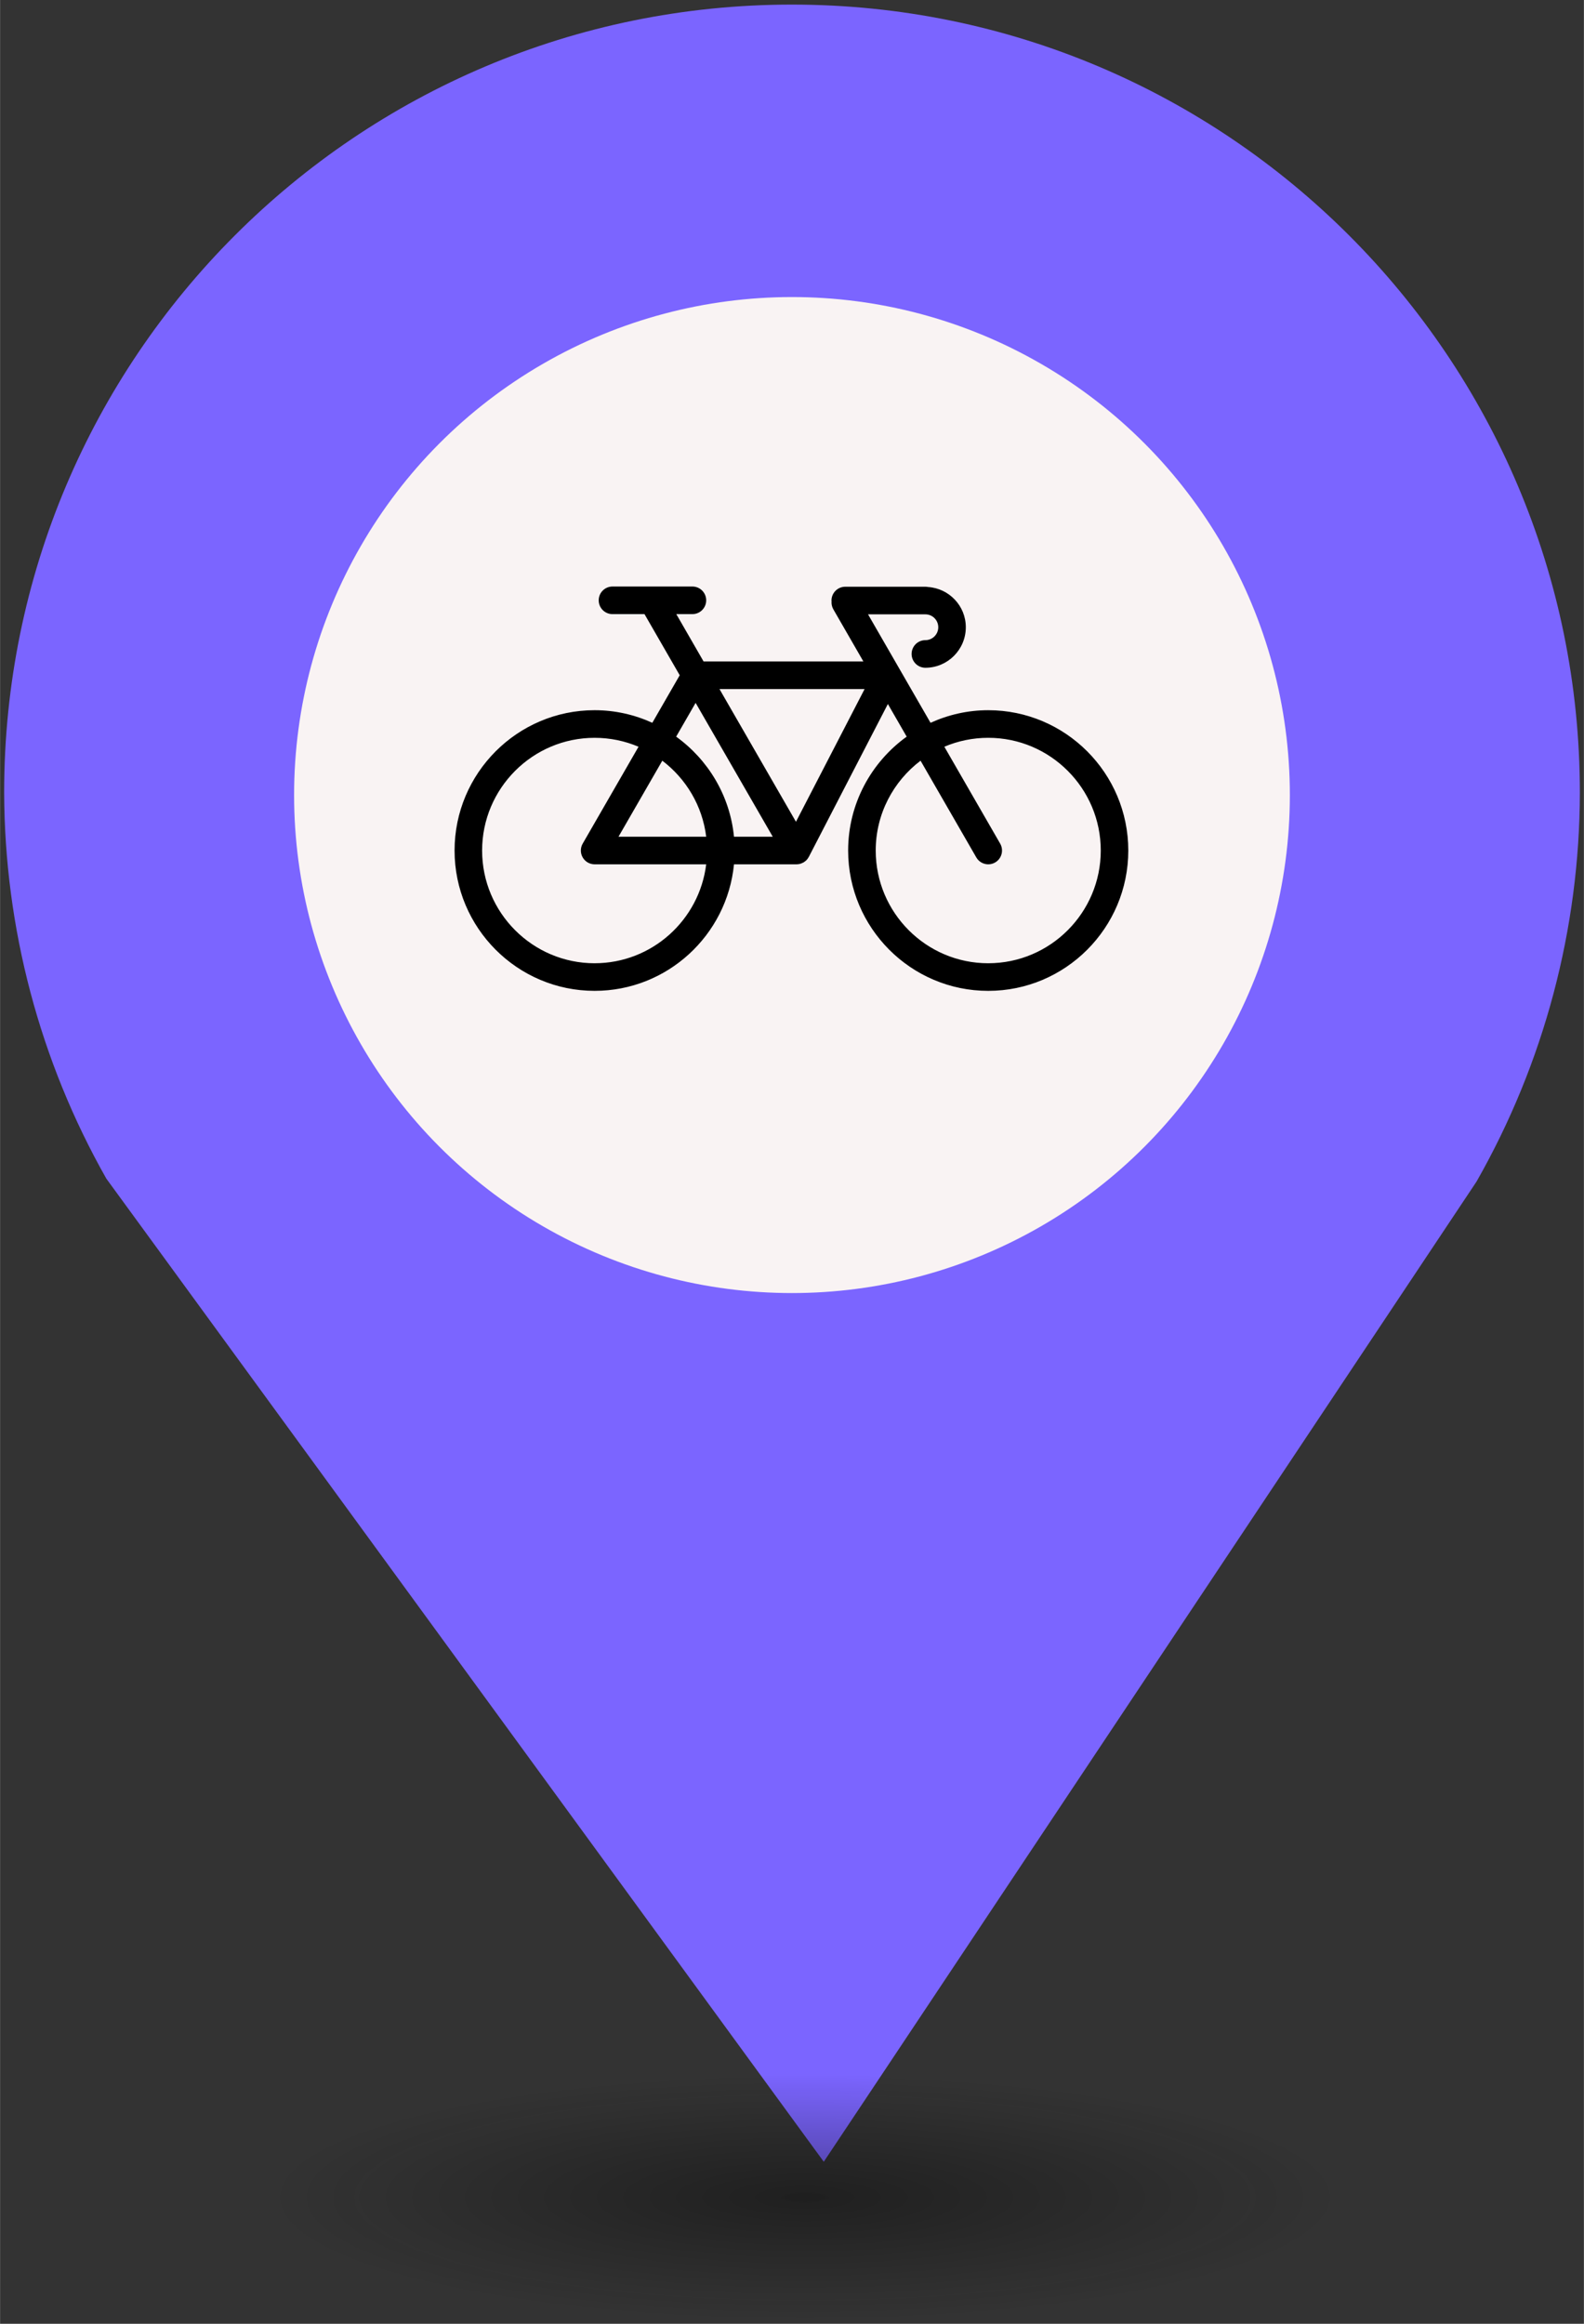 <?xml version="1.0" encoding="UTF-8" standalone="no"?>
<svg
   xmlns:dc="http://purl.org/dc/elements/1.1/"
   xmlns:cc="http://creativecommons.org/ns#"
   xmlns:rdf="http://www.w3.org/1999/02/22-rdf-syntax-ns#"
   xmlns:svg="http://www.w3.org/2000/svg"
   xmlns="http://www.w3.org/2000/svg"
   xmlns:sodipodi="http://sodipodi.sourceforge.net/DTD/sodipodi-0.dtd"
   xmlns:inkscape="http://www.inkscape.org/namespaces/inkscape"
   height="44px"
   width="30px"
   version="1.1"
   viewBox="0 0 29.989 43.988"
   id="svg476"
   sodipodi:docname="Bicycle Shop.svg"
   inkscape:version="0.92.5 (2060ec1f9f, 2020-04-08)">
  <rect x="0" y="0" width="29.989" height="43.988" fill="#333333" stroke="none"/>
  <sodipodi:namedview
     pagecolor="#ffffff"
     bordercolor="#666666"
     borderopacity="1"
     objecttolerance="10"
     gridtolerance="10"
     guidetolerance="10"
     inkscape:pageopacity="0"
     inkscape:pageshadow="2"
     inkscape:window-width="1680"
     inkscape:window-height="974"
     id="namedview18"
     showgrid="false"
     inkscape:zoom="11.505648"
     inkscape:cx="0.55526217"
     inkscape:cy="45.471444"
     inkscape:window-x="0"
     inkscape:window-y="0"
     inkscape:window-maximized="1"
     inkscape:current-layer="g10" />
  <defs
     id="defs7">
    <radialGradient
       id="a"
       gradientUnits="userSpaceOnUse"
       cy="127.6"
       cx="-42.75"
       gradientTransform="matrix(4.275,0,0,0.982,197.998,-82.089)"
       r="2.384">
      <stop
         stop-color="#010101"
         offset="0"
         id="stop2" />
      <stop
         stop-opacity="0"
         stop-color="#090909"
         offset="1"
         id="stop4" />
    </radialGradient>
  </defs>
  <g
     id="g26"
     transform="translate(-2.0760358e-7,-1.618)">
    <path
       style="fill:#7b65ff;stroke-width:4.275"
       inkscape:connector-curvature="0"
       id="path9"
       d="m 14.994,1.705 c -8.239,0 -14.917,6.678 -14.917,14.917 0.009,2.562 0.673,5.079 1.935,7.307 L 15.596,42.539 27.956,23.984 c 1.278,-2.244 1.952,-4.78 1.956,-7.362 C 29.911,8.383 23.233,1.705 14.994,1.705 Z" />
    <circle
       style="fill:#f9f3f3;stroke-width:4.275"
       id="circle11"
       r="9.427"
       cx="14.994"
       cy="16.668" />
    <ellipse
       style="opacity:0.4;fill:url(#a);stroke-width:4.275"
       id="ellipse13"
       cx="14.994"
       cy="43.18"
       ry="2.339"
       rx="10.193" />
    <rect
       style="fill:none;stroke-width:4.275"
       x="8.259"
       y="9.828"
       width="13.472"
       height="13.369"
       ry="0"
       rx="0"
       id="replace" />
    <svg
       viewBox="0 0 60 60"
       version="1.1"
       x="8.5"
       y="10"
       id="svg16"
       sodipodi:docname="Bicycle Shop.svg"
       width="60"
       height="60"
       inkscape:version="0.92.5 (2060ec1f9f, 2020-04-08)">
      <defs
         id="defs20" />
      <sodipodi:namedview
         pagecolor="#ffffff"
         bordercolor="#666666"
         borderopacity="1"
         objecttolerance="10"
         gridtolerance="10"
         guidetolerance="10"
         inkscape:pageopacity="0"
         inkscape:pageshadow="2"
         inkscape:window-width="1440"
         inkscape:window-height="824"
         id="namedview467"
         showgrid="false"
         inkscape:zoom="5.2444444"
         inkscape:cx="30"
         inkscape:cy="22.5"
         inkscape:window-x="0"
         inkscape:window-y="0"
         inkscape:window-maximized="1"
         inkscape:current-layer="svg16" />
      <title
         id="title2">bike black</title>
      <desc
         id="desc4">Created with Sketch.</desc>
      <g
         id="g10"
         style="fill:none;fill-rule:evenodd;stroke:none;stroke-width:1"
         transform="matrix(0.285,0,0,0.285,-2.061,0.811)">
        <g
           transform="matrix(0.746,0,0,0.746,-104.299,-8.966)"
           id="g8"
           style="fill:#000000;fill-rule:nonzero">
          <path
             d="m 197.527,32.012 c -1.833,0 -3.569,0.408 -5.138,1.122 l -2.778,-4.818 c -0.002,-0.003 -0.003,-0.006 -0.005,-0.009 l -2.783,-4.83 h 5.107 c 0.632,0 1.147,0.515 1.147,1.149 0,0.633 -0.514,1.149 -1.147,1.149 -0.678,0 -1.227,0.551 -1.227,1.229 0,0.678 0.549,1.229 1.227,1.229 1.985,0 3.601,-1.619 3.601,-3.607 0,-1.904 -1.485,-3.452 -3.353,-3.582 -0.08,-0.016 -0.163,-0.025 -0.248,-0.025 h -7.135 c -0.678,0 -1.227,0.551 -1.227,1.229 0,0.021 0.005,0.041 0.007,0.062 -0.021,0.243 0.028,0.493 0.158,0.72 l 2.675,4.641 h -14.232 l -2.428,-4.214 h 1.435 c 0.678,0 1.227,-0.551 1.227,-1.229 C 172.41,21.551 171.861,21 171.183,21 h -7.119 c -0.678,0 -1.227,0.551 -1.227,1.229 0,0.678 0.549,1.229 1.227,1.229 h 2.851 l 3.137,5.442 -2.44,4.233 c -1.569,-0.714 -3.305,-1.122 -5.138,-1.122 -6.878,0 -12.473,5.605 -12.473,12.494 0,6.889 5.595,12.494 12.473,12.494 6.463,0 11.793,-4.951 12.411,-11.265 h 5.577 c 0,0 0,0 8.2e-4,0 0,0 0,0 8.2e-4,0 0.002,0 0.002,-8.19e-4 0.004,-8.19e-4 0.097,-8.19e-4 0.19,-0.015 0.28,-0.036 0.011,-0.003 0.024,-0.003 0.035,-0.007 0.017,-0.005 0.032,-0.014 0.049,-0.02 0.07,-0.022 0.137,-0.05 0.2,-0.084 0.014,-0.007 0.029,-0.01 0.043,-0.018 0.002,-0.002 0.005,-0.004 0.007,-0.005 0.01,-0.006 0.019,-0.014 0.029,-0.02 0.037,-0.023 0.07,-0.049 0.105,-0.076 0.029,-0.023 0.059,-0.046 0.086,-0.07 0.012,-0.012 0.026,-0.023 0.038,-0.035 0.013,-0.013 0.024,-0.029 0.036,-0.043 0.002,-0.003 0.005,-0.007 0.007,-0.009 0.026,-0.03 0.052,-0.059 0.075,-0.092 0.023,-0.032 0.042,-0.066 0.061,-0.101 0.002,-0.005 0.006,-0.009 0.008,-0.014 0.007,-0.011 0.016,-0.02 0.023,-0.032 l 7.04,-13.611 1.675,2.906 c -3.15,2.27 -5.213,5.964 -5.213,10.139 C 185.053,51.395 190.649,57 197.527,57 204.405,57 210,51.395 210,44.506 210,37.617 204.405,32.012 197.527,32.012 Z m -35.053,22.53 c -5.525,0 -10.02,-4.502 -10.02,-10.036 0,-5.534 4.495,-10.036 10.02,-10.036 1.386,0 2.707,0.284 3.91,0.796 l -4.972,8.625 c -0.219,0.38 -0.219,0.849 0,1.229 0.219,0.38 0.624,0.614 1.062,0.614 h 9.936 c -0.608,4.955 -4.827,8.807 -9.936,8.807 z m 2.125,-11.265 3.902,-6.77 c 2.111,1.6 3.571,4.01 3.91,6.77 z m 10.286,0 c -0.359,-3.667 -2.313,-6.866 -5.151,-8.91 l 1.734,-3.008 6.87,11.918 z m 5.519,-1.331 -6.811,-11.816 h 12.923 z m 17.123,12.596 c -5.525,0 -10.02,-4.502 -10.02,-10.036 0,-3.266 1.573,-6.165 3.993,-7.999 l 4.965,8.613 c 0.227,0.394 0.64,0.614 1.063,0.614 0.208,0 0.419,-0.052 0.613,-0.165 0.586,-0.339 0.788,-1.09 0.449,-1.679 l -4.971,-8.625 c 1.202,-0.512 2.523,-0.796 3.91,-0.796 5.525,0 10.02,4.502 10.02,10.036 0,5.534 -4.496,10.036 -10.021,10.036 z"
             id="path6"
             inkscape:connector-curvature="0" />
        </g>
      </g>
    </svg>
  </g>
</svg>
